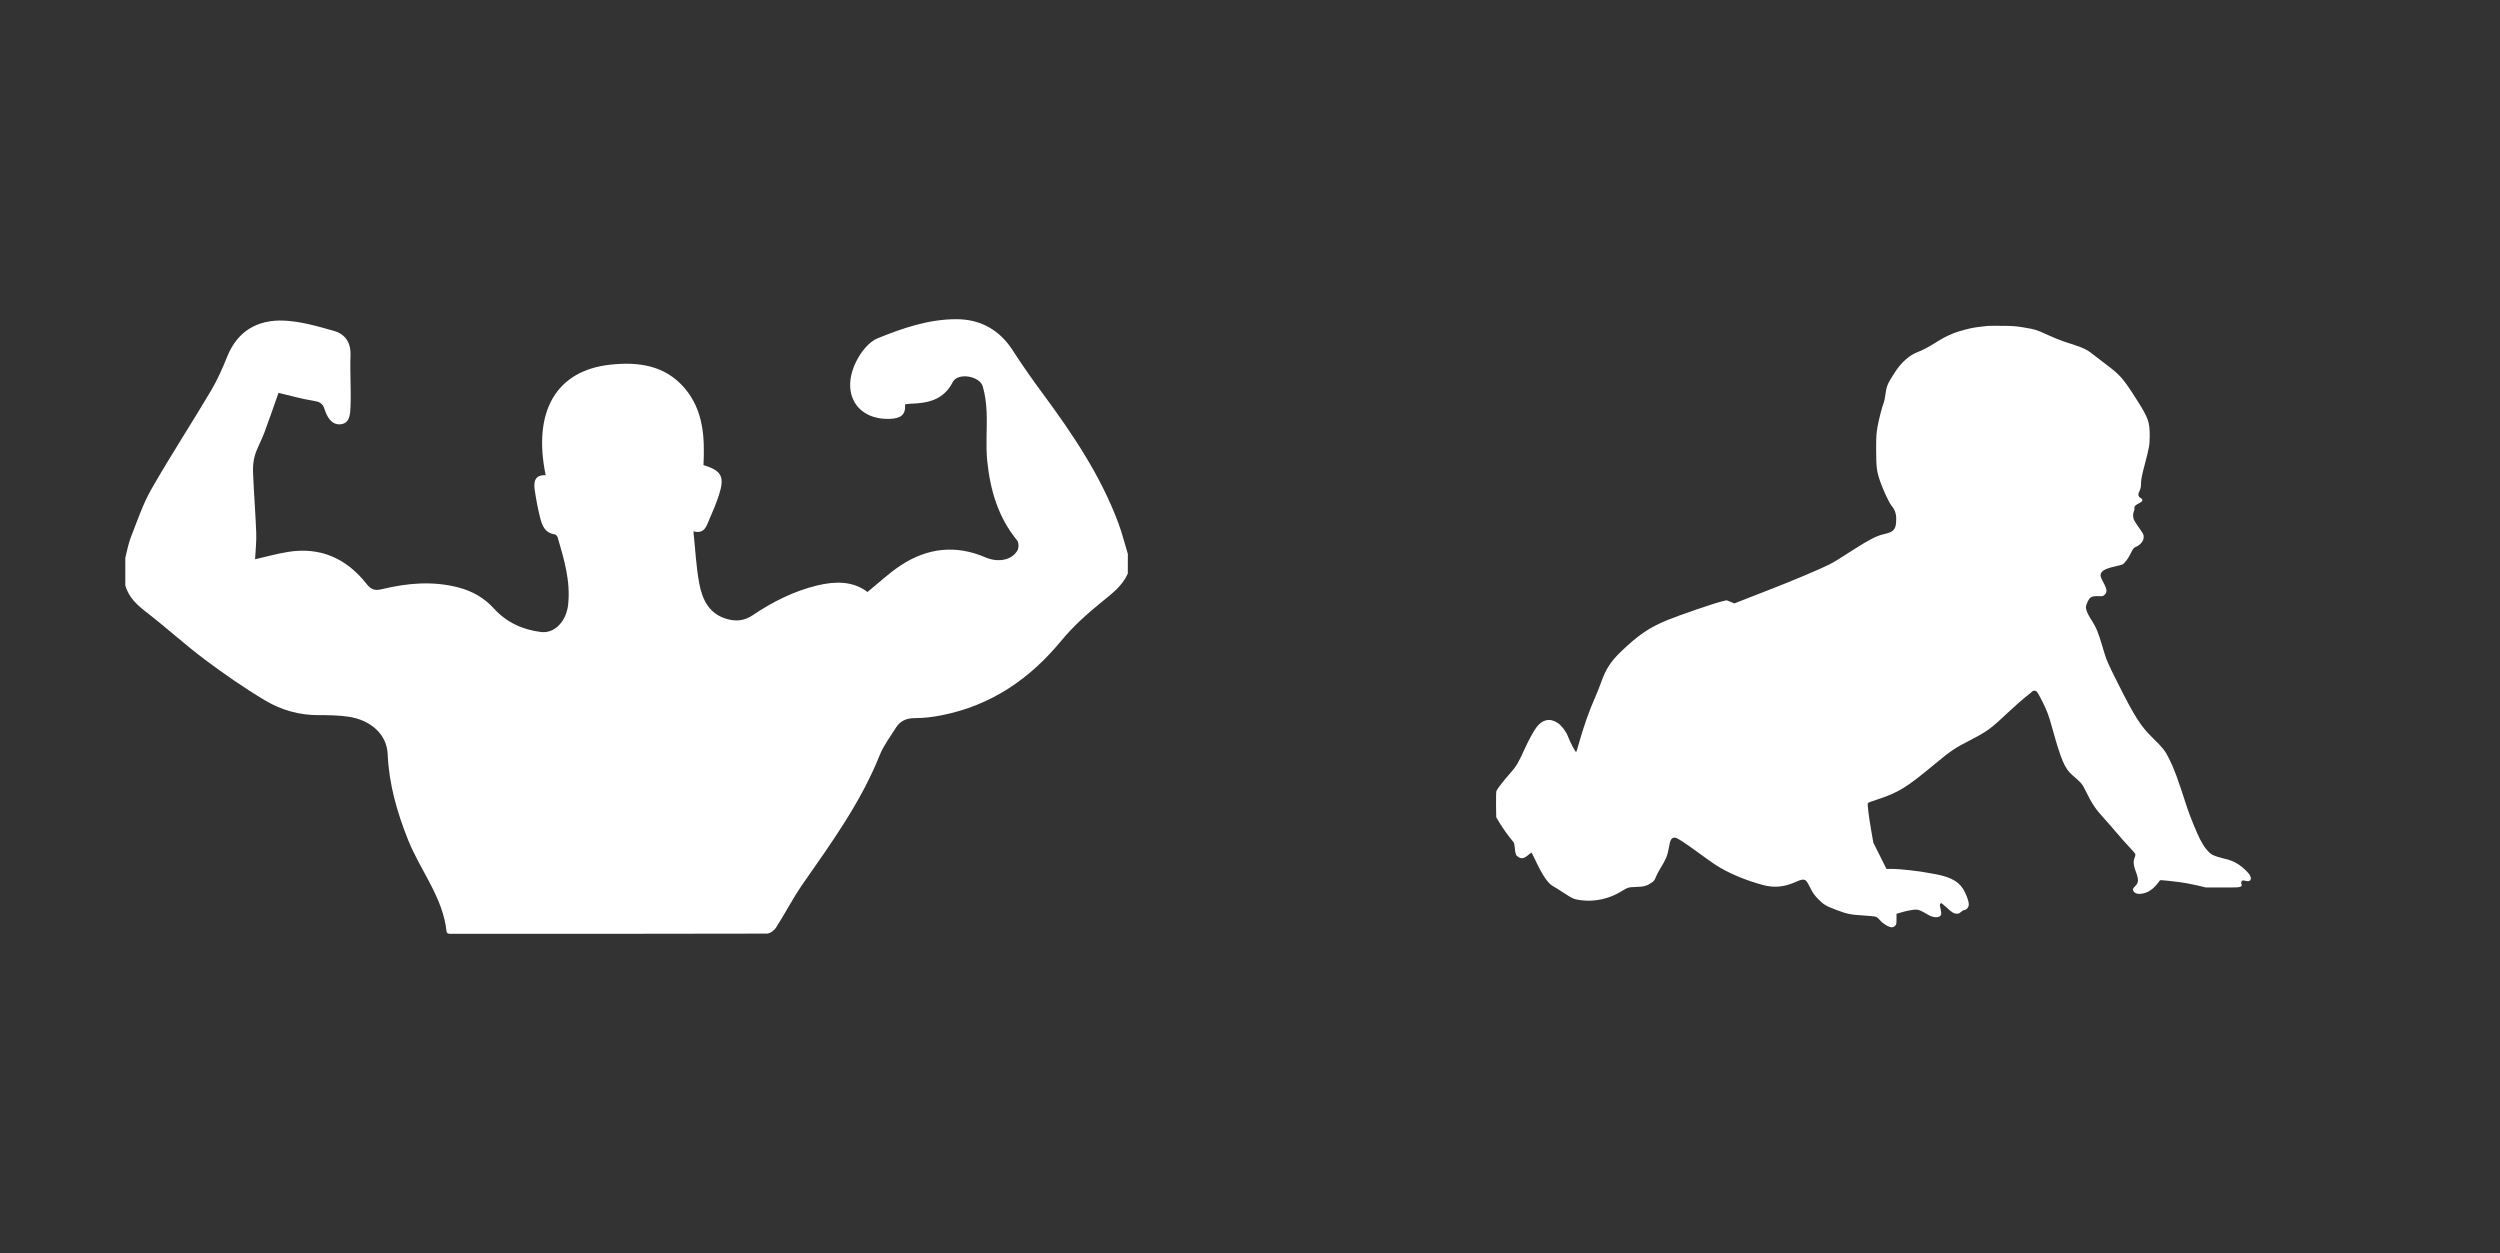 <?xml version="1.0" encoding="utf-8"?>
<!-- Generator: Adobe Illustrator 16.0.0, SVG Export Plug-In . SVG Version: 6.00 Build 0)  -->
<!DOCTYPE svg PUBLIC "-//W3C//DTD SVG 1.1//EN" "http://www.w3.org/Graphics/SVG/1.1/DTD/svg11.dtd">
<svg version="1.1" id="Layer_1" xmlns="http://www.w3.org/2000/svg" xmlns:xlink="http://www.w3.org/1999/xlink" x="0px" y="0px"
	 width="99.75px" height="50px" viewBox="0 0 99.75 50" enable-background="new 0 0 99.75 50" xml:space="preserve">
<rect x="0" y="0" width="99.75" height="50" fill="#333333" stroke="none"/>
<g>
	<path fill-rule="evenodd" clip-rule="evenodd" fill="#FFFFFF" d="M45,22.886c-0.224,0.502-0.643,0.808-1.057,1.145
		c-0.571,0.465-1.132,0.968-1.599,1.535c-1.261,1.532-2.802,2.581-4.761,2.971c-0.354,0.071-0.721,0.118-1.082,0.116
		c-0.337-0.001-0.584,0.113-0.756,0.385c-0.229,0.362-0.493,0.713-0.65,1.106c-0.749,1.867-1.914,3.478-3.053,5.109
		c-0.393,0.563-0.707,1.179-1.078,1.757c-0.073,0.115-0.243,0.241-0.368,0.241c-4.218,0.011-8.436,0.009-12.653,0.007
		c-0.025,0-0.051-0.01-0.076-0.015c-0.016-0.018-0.045-0.034-0.047-0.053c-0.138-1.381-1.044-2.442-1.536-3.675
		c-0.442-1.105-0.766-2.232-0.816-3.43c-0.033-0.772-0.663-1.365-1.596-1.493c-0.384-0.053-0.777-0.059-1.166-0.058
		c-0.762,0.002-1.48-0.201-2.117-0.58c-0.835-0.497-1.637-1.055-2.415-1.637c-0.78-0.584-1.502-1.245-2.272-1.843
		C5.505,24.169,5.138,23.86,5,23.355c0-0.364,0-0.729,0-1.094c0.07-0.273,0.115-0.556,0.218-0.817
		c0.256-0.649,0.478-1.323,0.821-1.924c0.76-1.33,1.598-2.614,2.379-3.931c0.258-0.433,0.463-0.901,0.652-1.371
		c0.41-1.016,1.213-1.464,2.238-1.427c0.675,0.025,1.352,0.224,2.009,0.409c0.448,0.126,0.687,0.458,0.668,0.972
		c-0.025,0.687,0.028,1.376,0,2.063c-0.011,0.276-0.023,0.673-0.415,0.695c-0.356,0.02-0.526-0.31-0.621-0.607
		c-0.079-0.244-0.211-0.295-0.444-0.332c-0.456-0.07-0.902-0.201-1.393-0.316c-0.174,0.492-0.363,1.05-0.57,1.603
		c-0.113,0.303-0.281,0.587-0.374,0.896c-0.068,0.227-0.08,0.479-0.07,0.717c0.032,0.793,0.097,1.584,0.126,2.376
		c0.013,0.347-0.029,0.695-0.047,1.047c0.434-0.098,0.863-0.219,1.302-0.291c1.305-0.215,2.352,0.261,3.15,1.279
		c0.188,0.24,0.349,0.269,0.613,0.205c1.01-0.243,2.026-0.334,3.047-0.068c0.553,0.144,1.031,0.414,1.421,0.843
		c0.501,0.553,1.146,0.844,1.876,0.935c0.549,0.068,1.013-0.433,1.084-1.101c0.098-0.929-0.162-1.799-0.418-2.671
		c-0.015-0.051-0.075-0.12-0.122-0.126c-0.404-0.058-0.507-0.374-0.586-0.692c-0.087-0.352-0.155-0.709-0.207-1.068
		c-0.048-0.326-0.009-0.62,0.435-0.599c-0.522-2.543,0.416-4.168,2.562-4.408c1.123-0.125,2.205,0.013,2.993,0.947
		c0.747,0.887,0.795,1.97,0.742,3.057c0.728,0.225,0.854,0.463,0.615,1.203c-0.104,0.32-0.235,0.631-0.371,0.939
		c-0.121,0.274-0.188,0.623-0.646,0.502c0.078,0.73,0.109,1.407,0.231,2.067c0.121,0.657,0.396,1.243,1.138,1.439
		c0.361,0.096,0.682,0.054,0.999-0.161c0.791-0.534,1.638-0.96,2.569-1.185c0.713-0.171,1.418-0.188,2.009,0.259
		c0.458-0.37,0.865-0.758,1.328-1.062c1.059-0.696,2.191-0.83,3.376-0.319c0.514,0.221,1.063,0.112,1.282-0.282
		c0.057-0.102,0.052-0.313-0.019-0.398c-0.757-0.922-1.071-2.014-1.189-3.163c-0.065-0.643,0.001-1.298-0.024-1.946
		c-0.014-0.346-0.059-0.699-0.154-1.03c-0.123-0.422-0.997-0.565-1.195-0.179c-0.372,0.725-0.994,0.848-1.696,0.868
		c-0.063,0.001-0.127,0.016-0.213,0.028c0.044,0.44-0.209,0.559-0.589,0.575c-1.331,0.058-1.993-1.027-1.35-2.302
		c0.183-0.362,0.496-0.77,0.848-0.912c1.006-0.407,2.048-0.768,3.158-0.761c0.966,0.006,1.712,0.433,2.241,1.256
		c0.377,0.587,0.781,1.16,1.197,1.722c1.192,1.614,2.309,3.272,3.013,5.168c0.147,0.398,0.25,0.813,0.374,1.219
		C45,22.366,45,22.626,45,22.886z"/>
</g>
<g>
	<g transform="translate(0,1020) scale(0.1,-0.1)">
		<path fill="#FFFFFF" d="M793.081,10069.96c-2.803-0.264-5.605-0.659-7.183-1.035c-5.791-1.367-8.73-2.593-13.369-5.488
			c-3.13-1.978-5.469-3.203-7.49-3.955c-3.174-1.201-6.445-4.097-8.921-7.954c-3.057-4.712-3.413-5.557-3.882-9.253
			c-0.137-1.133-0.4-2.427-0.61-2.896c-0.635-1.533-1.934-6.567-2.495-9.697c-0.469-2.666-0.547-3.77-0.547-9.253
			c0.029-7.017,0.22-8.569,1.675-12.71c1.133-3.271,3.56-8.423,4.404-9.409c1.313-1.514,1.929-3.184,1.929-5.298
			c-0.029-2.471-0.239-3.491-0.986-4.355c-0.732-0.874-1.416-1.177-4.312-1.885c-2.71-0.64-5.791-2.261-12.358-6.47
			c-5.718-3.701-7.295-4.644-9.082-5.557c-3.999-2.002-15.273-6.733-25.518-10.693c-3.223-1.245-7.344-2.847-9.111-3.555
			l-3.223-1.265l-1.553,0.635l-1.533,0.63l-1.836-0.449c-3.037-0.698-16.968-5.479-21.86-7.48
			c-7.202-2.964-11.558-5.933-18.604-12.71c-3.994-3.862-5.952-6.948-7.837-12.29c-0.542-1.553-1.621-4.233-2.378-5.952
			c-2.324-5.229-4.468-11.318-6.357-17.988c-0.562-2.046-1.084-3.716-1.147-3.716c-0.356,0.024-2.476,4.092-3.276,6.235
			c-0.703,1.929-2.573,4.404-4.077,5.391c-3.076,2.051-6.118,1.44-8.467-1.694c-1.128-1.484-3.223-5.317-4.683-8.564
			c-2.588-5.703-3.345-6.992-5.864-9.844c-2.725-3.081-5.103-6.162-5.459-7.036c-0.117-0.356-0.19-2.734-0.146-5.557l0.073-4.941
			l1.279-2.119c1.338-2.241,4.106-6.118,5.239-7.314c0.615-0.669,0.708-0.996,0.898-2.876c0.21-2.427,0.444-2.944,1.484-3.579
			c1.313-0.806,2.373-0.518,4.214,1.128c0.581,0.518,1.011,0.747,1.06,0.596c0.044-0.151,1.03-2.173,2.168-4.478
			c2.607-5.298,4.634-8.052,6.558-8.989c0.547-0.288,2.31-1.372,3.882-2.432c3.584-2.378,4.36-2.695,7.07-3.032
			c5.625-0.713,11.294,0.586,16.216,3.623c2.402,1.509,2.773,1.602,5.835,1.675c2.993,0.068,4.38,0.469,6.24,1.812
			c0.781,0.566,1.133,1.03,1.514,2.07c0.273,0.752,1.079,2.31,1.782,3.457c2.31,3.721,2.896,5.132,3.413,8.218
			c0.586,3.389,1.011,4.121,2.471,4.121c0.825,0,3.579-1.792,10.005-6.494c2.144-1.582,4.897-3.516,6.123-4.341
			c4.922-3.223,12.095-6.26,19.185-8.12c4.297-1.128,8.33-0.747,12.686,1.206c2.52,1.133,3.506,1.27,4.307,0.537
			c0.332-0.303,1.104-1.646,1.738-2.939c0.977-1.982,1.509-2.734,3.11-4.375c2.192-2.246,3.066-2.759,7.437-4.399
			c4.028-1.533,5.649-1.865,10.786-2.148c2.305-0.142,4.473-0.376,4.824-0.513c0.356-0.127,1.113-0.781,1.689-1.465
			c1.133-1.348,3.511-2.729,4.663-2.729c0.4,0,0.913,0.239,1.245,0.591c0.547,0.513,0.591,0.752,0.591,2.681v2.119l1.602,0.469
			c2.358,0.708,4.873,1.201,6.147,1.201c1.152,0,2.041-0.4,4.893-2.09c2.188-1.323,4.819-1.25,5.181,0.156
			c0.068,0.337-0.02,1.348-0.254,2.236c-0.288,1.25-0.342,1.724-0.122,1.958c0.137,0.186,0.356,0.327,0.444,0.327
			c0.098,0,1.04-0.796,2.07-1.738c2.188-2.026,2.993-2.495,4.165-2.495c0.591,0,1.04,0.186,1.582,0.703
			c0.4,0.381,0.918,0.708,1.172,0.708c0.728,0,1.558,0.703,1.836,1.528c0.356,1.06-0.112,2.876-1.387,5.581
			c-1.88,3.979-5.059,5.952-11.558,7.227c-6.704,1.289-13.774,2.139-18.027,2.139h-1.748l-2.632,5.259l-2.612,5.22l-0.898,5.181
			c-1.06,6.143-1.548,10.396-1.245,10.684c0.117,0.122,1.743,0.703,3.623,1.313c8.667,2.876,11.582,4.668,22.954,14.102
			c6.543,5.415,7.905,6.357,14.355,9.678c6.846,3.56,8.027,4.429,15.391,11.372c2.383,2.236,5.42,4.917,6.763,5.952
			c1.343,1.04,2.495,1.978,2.563,2.124c0.098,0.112,0.449,0.21,0.83,0.21c0.84,0,1.123-0.4,3.008-4.121
			c1.929-3.789,2.617-5.625,3.926-10.361c3.628-13.13,5.044-16.475,8.101-19.15c3.867-3.369,3.955-3.486,5.42-6.479
			c2.378-4.873,4.072-7.397,7.197-10.742c0.898-0.981,3.081-3.452,4.829-5.522c1.743-2.07,4.189-4.829,5.459-6.143
			c1.387-1.416,2.31-2.563,2.31-2.852c0-0.259-0.166-0.874-0.356-1.318c-0.566-1.343-0.449-3.013,0.356-5.063
			c1.362-3.579,1.338-4.8-0.093-6.211c-1.04-1.035-1.157-1.455-0.591-2.163c0.752-0.942,2.046-1.177,4.004-0.708
			c2.28,0.562,4.282,2.119,6.206,4.844c0.381,0.542-0.181,0.571,7.07-0.259c2.236-0.254,5.645-0.874,7.764-1.362l3.765-0.898h6.733
			c6.304,0,6.777,0.029,7.246,0.454c0.381,0.332,0.43,0.518,0.239,0.752c-0.327,0.396-0.093,1.411,0.352,1.577
			c0.19,0.073,0.703,0.02,1.152-0.112c1.792-0.552,2.71,0.391,1.929,1.997c-0.508,1.104-2.754,3.296-4.585,4.497
			c-1.865,1.221-3.345,1.807-6.66,2.583c-1.411,0.332-3.081,0.898-3.77,1.255c-1.577,0.869-3.315,3.008-4.966,6.187
			c-1.318,2.568-4.067,9.297-5.151,12.593c-3.887,12.051-5.132,15.439-7.3,19.771c-1.509,3.037-2.471,4.263-6.45,8.125
			c-4.844,4.736-7.134,8.306-13.887,21.772c-4.38,8.706-4.541,9.111-6.289,15.044c-1.572,5.391-2.383,7.275-4.302,10.283
			c-1.528,2.378-2.188,3.936-2.188,5.132c0,0.332,0.308,1.27,0.679,2.075c0.942,1.958,1.597,2.305,4.238,2.256
			c1.88-0.049,1.973-0.024,2.656,0.659c1.084,1.084,0.874,2.207-1.128,5.859c-1.528,2.803-0.142,4.194,5.415,5.396
			c1.27,0.278,2.49,0.61,2.705,0.728c0.898,0.469,2.334,2.373,3.301,4.375c0.913,1.909,1.152,2.192,1.943,2.568
			c1.982,0.874,3.252,2.451,3.252,4.004c0,1.035-0.073,1.177-2.021,3.921c-0.845,1.211-1.699,2.554-1.885,2.998
			c-0.42,1.011-0.42,2.544,0,3.345c0.166,0.347,0.288,0.864,0.215,1.177c-0.142,0.771,0.308,1.27,1.812,2.026
			c1.621,0.82,1.807,1.426,0.61,2.139c-1.011,0.61-1.108,1.436-0.332,2.939c0.381,0.757,0.522,1.465,0.542,2.993
			c0.044,1.602,0.356,3.13,1.484,7.412c1.812,6.904,1.978,7.788,1.978,11.655c0,5.347-0.615,7.012-5.034,13.96
			c-5.562,8.75-6.621,9.98-12.339,14.287c-1.787,1.362-4.116,3.154-5.156,3.95c-2.803,2.236-3.687,2.617-11.763,5.225
			c-1.299,0.425-4.15,1.582-6.362,2.593c-4.561,2.119-4.868,2.188-9.648,3.013c-2.896,0.498-4.404,0.615-8.472,0.635
			C796.255,10070.004,793.599,10070.004,793.081,10069.96z"/>
	</g>
</g>
</svg>
